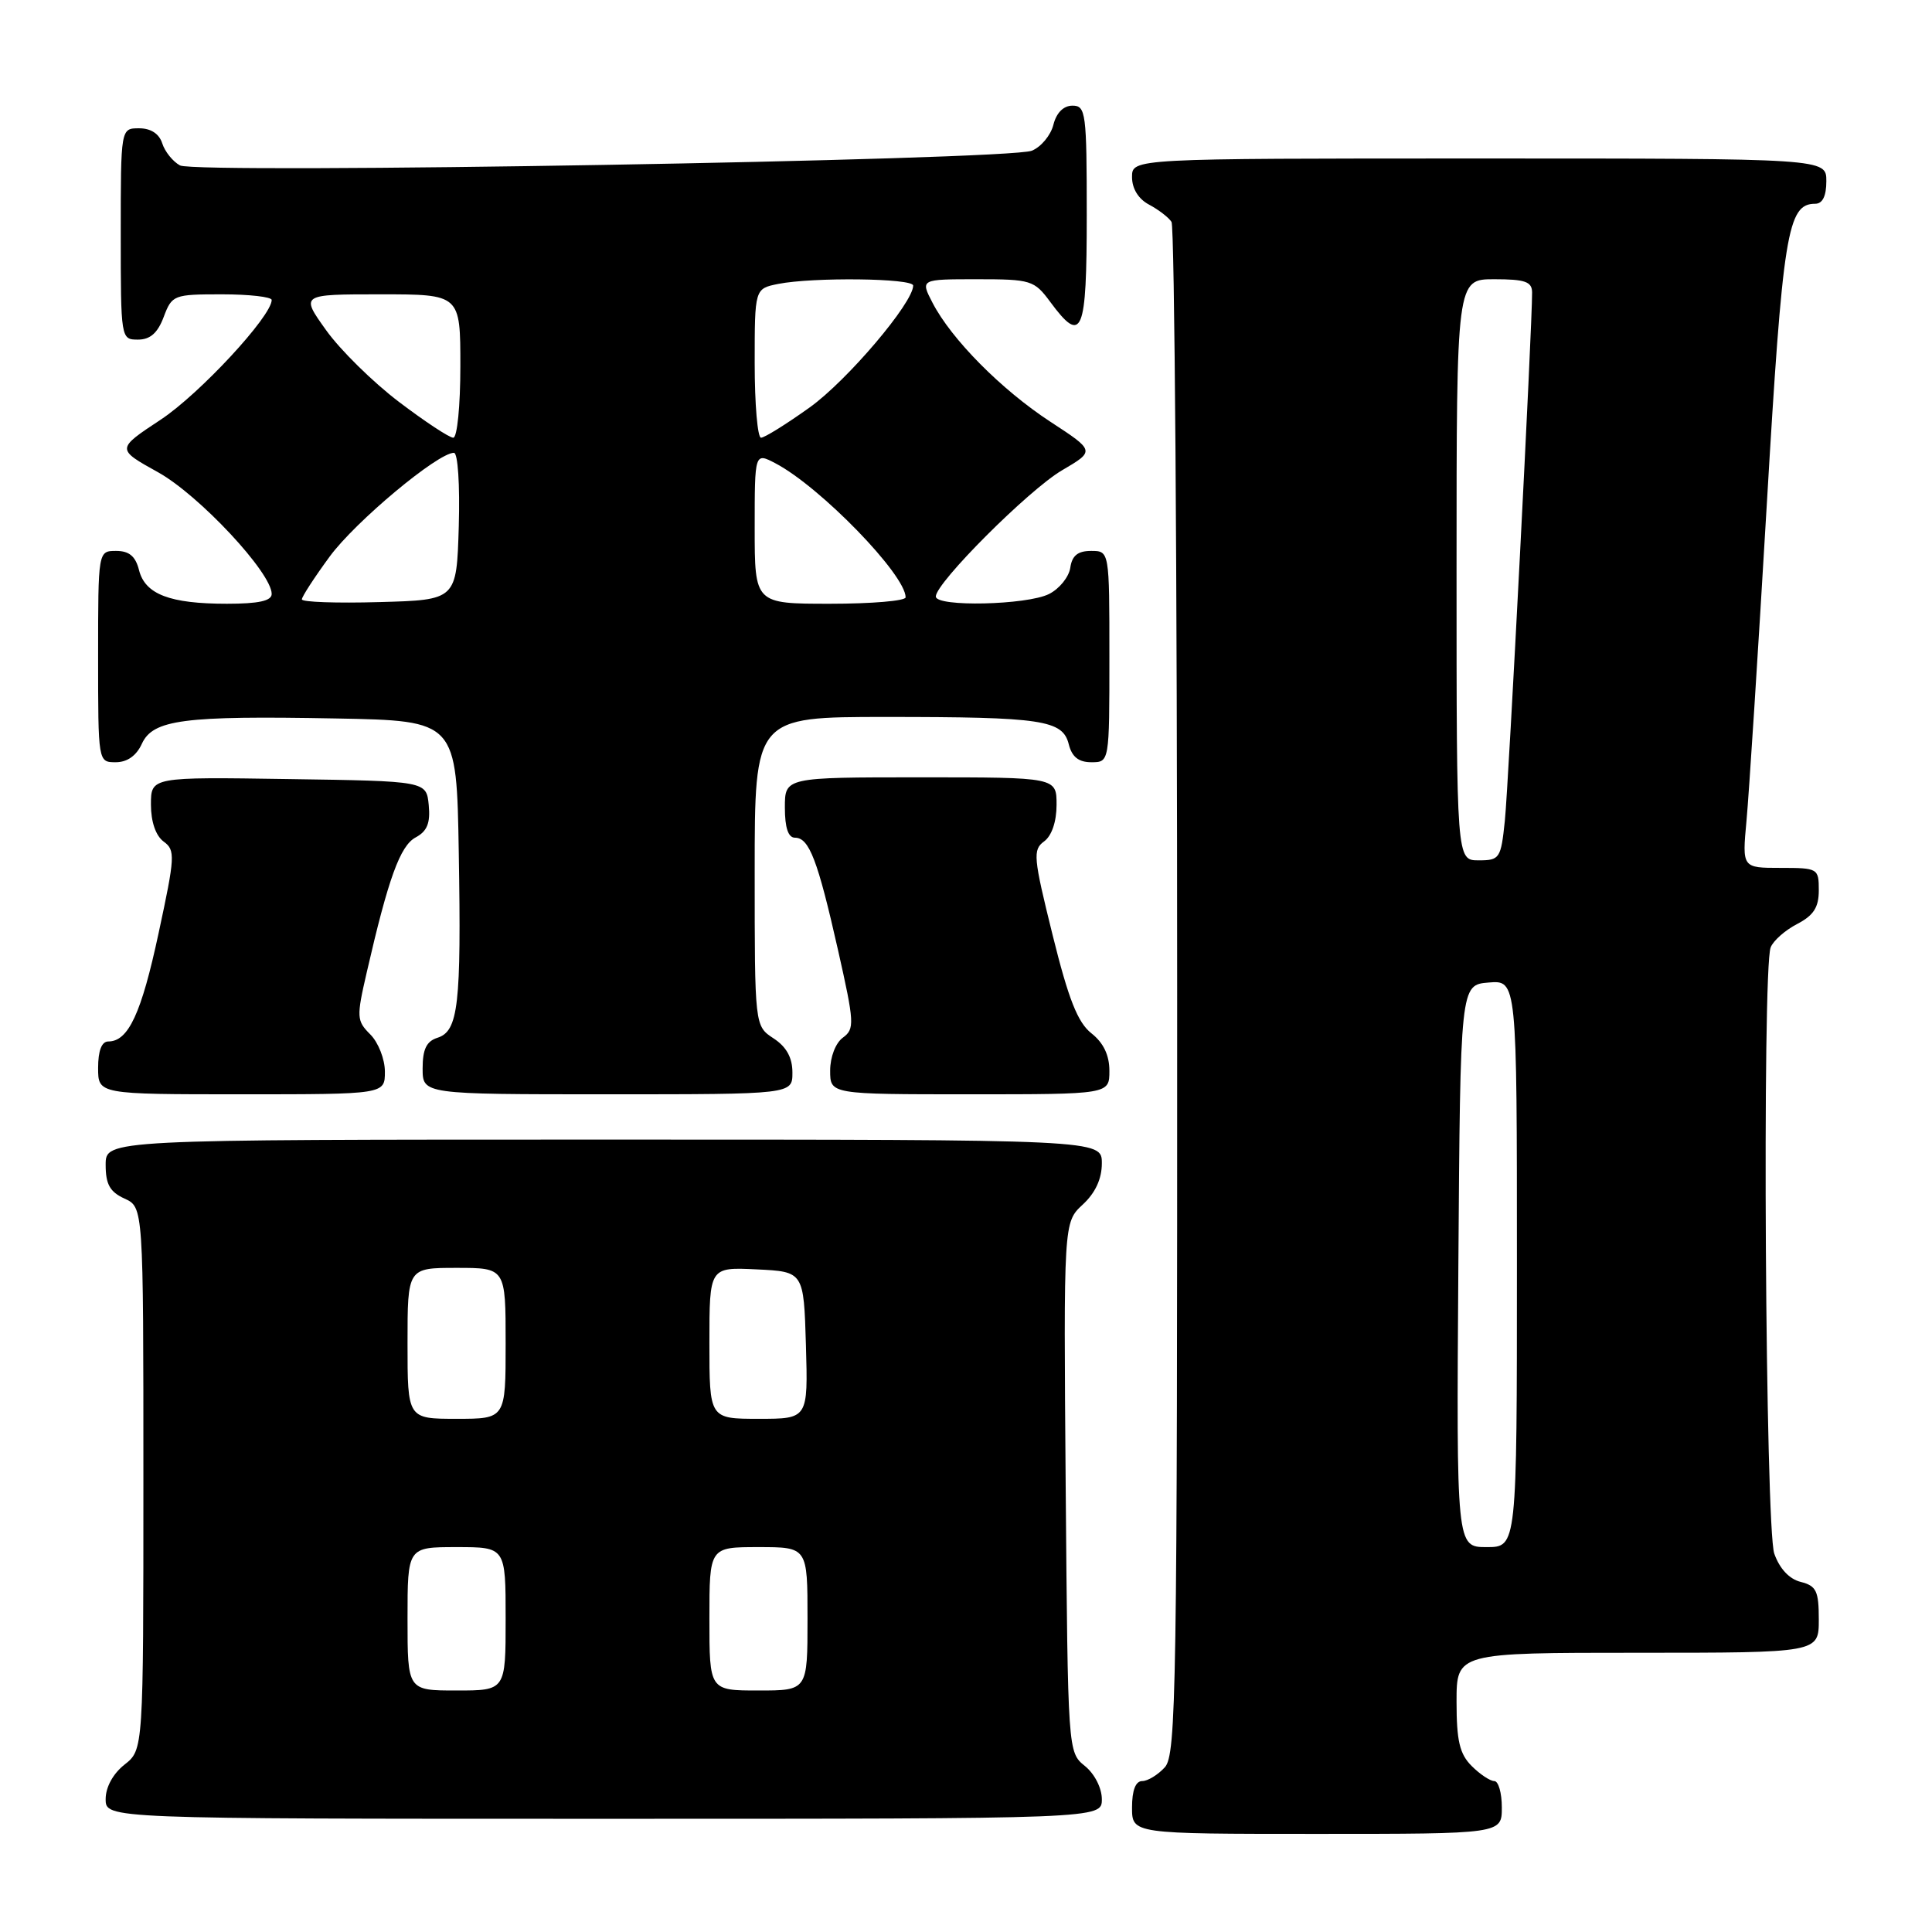 <?xml version="1.0" encoding="UTF-8" standalone="no"?>
<!DOCTYPE svg PUBLIC "-//W3C//DTD SVG 1.1//EN" "http://www.w3.org/Graphics/SVG/1.1/DTD/svg11.dtd" >
<svg xmlns="http://www.w3.org/2000/svg" xmlns:xlink="http://www.w3.org/1999/xlink" version="1.1" viewBox="0 0 256 256">
 <g >
 <path fill="currentColor"
d=" M 199.00 239.50 C 199.00 237.57 198.55 236.00 198.00 236.00 C 197.45 236.00 196.10 235.10 195.00 234.00 C 193.41 232.41 193.00 230.67 193.00 225.50 C 193.00 219.00 193.00 219.00 217.00 219.00 C 241.00 219.00 241.00 219.00 241.00 214.61 C 241.00 210.81 240.68 210.14 238.60 209.61 C 237.08 209.23 235.80 207.85 235.10 205.86 C 233.92 202.47 233.48 128.52 234.62 125.54 C 234.96 124.65 236.54 123.26 238.12 122.44 C 240.31 121.30 241.00 120.24 241.00 117.97 C 241.00 115.07 240.89 115.00 235.92 115.00 C 230.84 115.00 230.84 115.00 231.42 108.75 C 231.74 105.31 232.95 86.53 234.10 67.00 C 236.23 30.79 236.84 27.00 240.52 27.00 C 241.50 27.00 242.00 25.98 242.00 24.00 C 242.00 21.00 242.00 21.00 196.00 21.00 C 150.00 21.00 150.00 21.00 150.00 23.46 C 150.00 25.00 150.85 26.37 152.25 27.11 C 153.49 27.77 154.83 28.79 155.23 29.40 C 155.64 30.00 155.98 75.91 155.98 131.42 C 156.00 223.94 155.86 232.49 154.35 234.17 C 153.43 235.18 152.08 236.00 151.35 236.00 C 150.47 236.00 150.00 237.23 150.00 239.50 C 150.00 243.00 150.00 243.00 174.50 243.00 C 199.00 243.00 199.00 243.00 199.00 239.50 Z  M 146.00 238.41 C 146.00 236.93 145.04 235.04 143.75 234.00 C 141.50 232.18 141.50 232.11 141.21 197.08 C 140.93 161.97 140.93 161.97 143.46 159.62 C 145.14 158.07 146.00 156.21 146.00 154.14 C 146.00 151.00 146.00 151.00 80.00 151.00 C 14.00 151.00 14.00 151.00 14.00 154.34 C 14.00 156.93 14.56 157.93 16.50 158.82 C 19.00 159.96 19.00 159.96 19.00 195.91 C 19.00 231.85 19.00 231.85 16.50 233.82 C 14.98 235.02 14.00 236.81 14.00 238.39 C 14.00 241.00 14.00 241.00 80.00 241.00 C 146.00 241.00 146.00 241.00 146.00 238.41 Z  M 51.00 142.00 C 51.00 140.35 50.13 138.13 49.07 137.07 C 47.25 135.25 47.22 134.80 48.60 128.82 C 51.46 116.37 53.02 112.06 55.08 110.96 C 56.60 110.14 57.04 109.06 56.81 106.68 C 56.50 103.50 56.50 103.50 38.25 103.23 C 20.00 102.95 20.00 102.95 20.00 106.62 C 20.00 108.89 20.64 110.74 21.68 111.51 C 23.25 112.65 23.20 113.49 21.02 123.62 C 18.73 134.31 17.01 138.00 14.35 138.00 C 13.47 138.00 13.00 139.23 13.00 141.50 C 13.00 145.00 13.00 145.00 32.00 145.00 C 51.00 145.00 51.00 145.00 51.00 142.00 Z  M 105.00 142.12 C 105.00 140.14 104.21 138.71 102.50 137.59 C 100.00 135.95 100.00 135.95 100.00 115.48 C 100.00 95.00 100.00 95.00 117.37 95.00 C 138.14 95.00 140.81 95.40 141.62 98.63 C 142.04 100.30 142.93 101.00 144.61 101.00 C 147.00 101.00 147.00 101.00 147.00 87.00 C 147.00 73.00 147.00 73.00 144.57 73.00 C 142.82 73.00 142.05 73.62 141.82 75.22 C 141.64 76.45 140.38 78.02 139.00 78.71 C 136.07 80.18 124.00 80.45 124.00 79.04 C 124.00 77.22 136.33 64.89 140.72 62.32 C 145.10 59.75 145.10 59.75 139.19 55.89 C 132.69 51.64 126.06 44.95 123.56 40.11 C 121.95 37.00 121.95 37.00 129.44 37.00 C 136.61 37.00 137.04 37.13 139.16 40.00 C 143.39 45.73 144.00 44.29 144.00 28.50 C 144.00 14.94 143.88 14.00 142.11 14.00 C 140.92 14.00 139.98 14.94 139.58 16.53 C 139.23 17.93 137.94 19.48 136.72 19.97 C 133.64 21.23 26.03 23.08 23.85 21.92 C 22.91 21.41 21.85 20.10 21.50 19.00 C 21.09 17.72 19.99 17.00 18.43 17.00 C 16.00 17.00 16.00 17.00 16.00 31.00 C 16.00 44.91 16.02 45.00 18.28 45.00 C 19.90 45.00 20.89 44.13 21.69 42.00 C 22.79 39.08 23.01 39.00 29.41 39.00 C 33.04 39.00 36.00 39.34 36.00 39.75 C 36.00 41.90 26.42 52.23 21.29 55.61 C 15.40 59.50 15.40 59.50 20.95 62.58 C 26.39 65.61 36.00 75.90 36.00 78.70 C 36.00 79.62 34.27 80.00 30.07 80.00 C 22.50 80.00 19.23 78.75 18.42 75.54 C 17.96 73.71 17.12 73.00 15.39 73.00 C 13.00 73.00 13.00 73.00 13.00 87.00 C 13.00 101.00 13.00 101.00 15.34 101.00 C 16.85 101.00 18.07 100.14 18.79 98.57 C 20.26 95.35 24.28 94.82 44.50 95.20 C 60.50 95.50 60.50 95.50 60.79 113.00 C 61.13 133.15 60.73 136.63 57.97 137.51 C 56.51 137.97 56.00 139.03 56.00 141.57 C 56.00 145.00 56.00 145.00 80.50 145.00 C 105.00 145.00 105.00 145.00 105.00 142.12 Z  M 147.00 141.89 C 147.00 139.81 146.21 138.17 144.62 136.92 C 142.80 135.48 141.59 132.43 139.47 123.87 C 136.92 113.58 136.83 112.60 138.35 111.49 C 139.36 110.75 140.00 108.87 140.00 106.64 C 140.00 103.00 140.00 103.00 122.00 103.00 C 104.00 103.00 104.00 103.00 104.00 107.00 C 104.00 109.68 104.44 111.00 105.34 111.00 C 107.22 111.00 108.35 113.96 111.04 125.88 C 113.22 135.55 113.26 136.34 111.69 137.49 C 110.72 138.19 110.00 140.07 110.00 141.86 C 110.00 145.00 110.00 145.00 128.50 145.00 C 147.00 145.00 147.00 145.00 147.00 141.89 Z  M 193.24 167.75 C 193.50 130.50 193.50 130.50 197.25 130.19 C 201.00 129.88 201.00 129.88 201.00 167.44 C 201.00 205.00 201.00 205.00 196.99 205.00 C 192.98 205.00 192.98 205.00 193.24 167.75 Z  M 193.00 75.50 C 193.00 37.00 193.00 37.00 198.00 37.00 C 202.09 37.00 203.00 37.32 203.01 38.75 C 203.04 43.01 199.89 104.03 199.40 108.75 C 198.88 113.76 198.72 114.00 195.93 114.00 C 193.00 114.00 193.00 114.00 193.00 75.50 Z  M 54.00 214.50 C 54.00 205.00 54.00 205.00 60.50 205.00 C 67.00 205.00 67.00 205.00 67.00 214.50 C 67.00 224.00 67.00 224.00 60.50 224.00 C 54.00 224.00 54.00 224.00 54.00 214.50 Z  M 94.00 214.50 C 94.00 205.00 94.00 205.00 100.50 205.00 C 107.00 205.00 107.00 205.00 107.00 214.50 C 107.00 224.00 107.00 224.00 100.50 224.00 C 94.00 224.00 94.00 224.00 94.00 214.50 Z  M 54.00 178.00 C 54.00 168.00 54.00 168.00 60.50 168.00 C 67.00 168.00 67.00 168.00 67.00 178.00 C 67.00 188.00 67.00 188.00 60.50 188.00 C 54.00 188.00 54.00 188.00 54.00 178.00 Z  M 94.00 177.95 C 94.00 167.90 94.00 167.90 100.25 168.20 C 106.50 168.50 106.50 168.50 106.79 178.25 C 107.07 188.00 107.07 188.00 100.54 188.00 C 94.00 188.00 94.00 188.00 94.00 177.95 Z  M 40.00 79.42 C 40.00 79.06 41.66 76.51 43.69 73.74 C 47.09 69.11 58.00 60.00 60.15 60.00 C 60.67 60.00 60.95 64.23 60.79 69.75 C 60.50 79.50 60.50 79.50 50.25 79.78 C 44.61 79.94 40.00 79.78 40.00 79.42 Z  M 100.00 69.97 C 100.00 59.95 100.00 59.95 102.75 61.39 C 108.68 64.50 120.00 76.15 120.00 79.15 C 120.00 79.62 115.50 80.00 110.00 80.00 C 100.00 80.00 100.00 80.00 100.00 69.97 Z  M 52.86 53.25 C 49.42 50.64 45.07 46.36 43.21 43.75 C 39.81 39.00 39.81 39.00 50.41 39.00 C 61.00 39.00 61.00 39.00 61.00 48.50 C 61.00 53.78 60.58 58.00 60.06 58.00 C 59.54 58.00 56.30 55.86 52.86 53.25 Z  M 100.00 48.12 C 100.00 38.25 100.00 38.25 103.12 37.62 C 107.72 36.71 121.00 36.86 121.00 37.84 C 121.00 40.13 112.27 50.41 107.31 53.97 C 104.21 56.19 101.30 58.00 100.84 58.00 C 100.38 58.00 100.00 53.56 100.00 48.12 Z "/>
</g>
</svg>